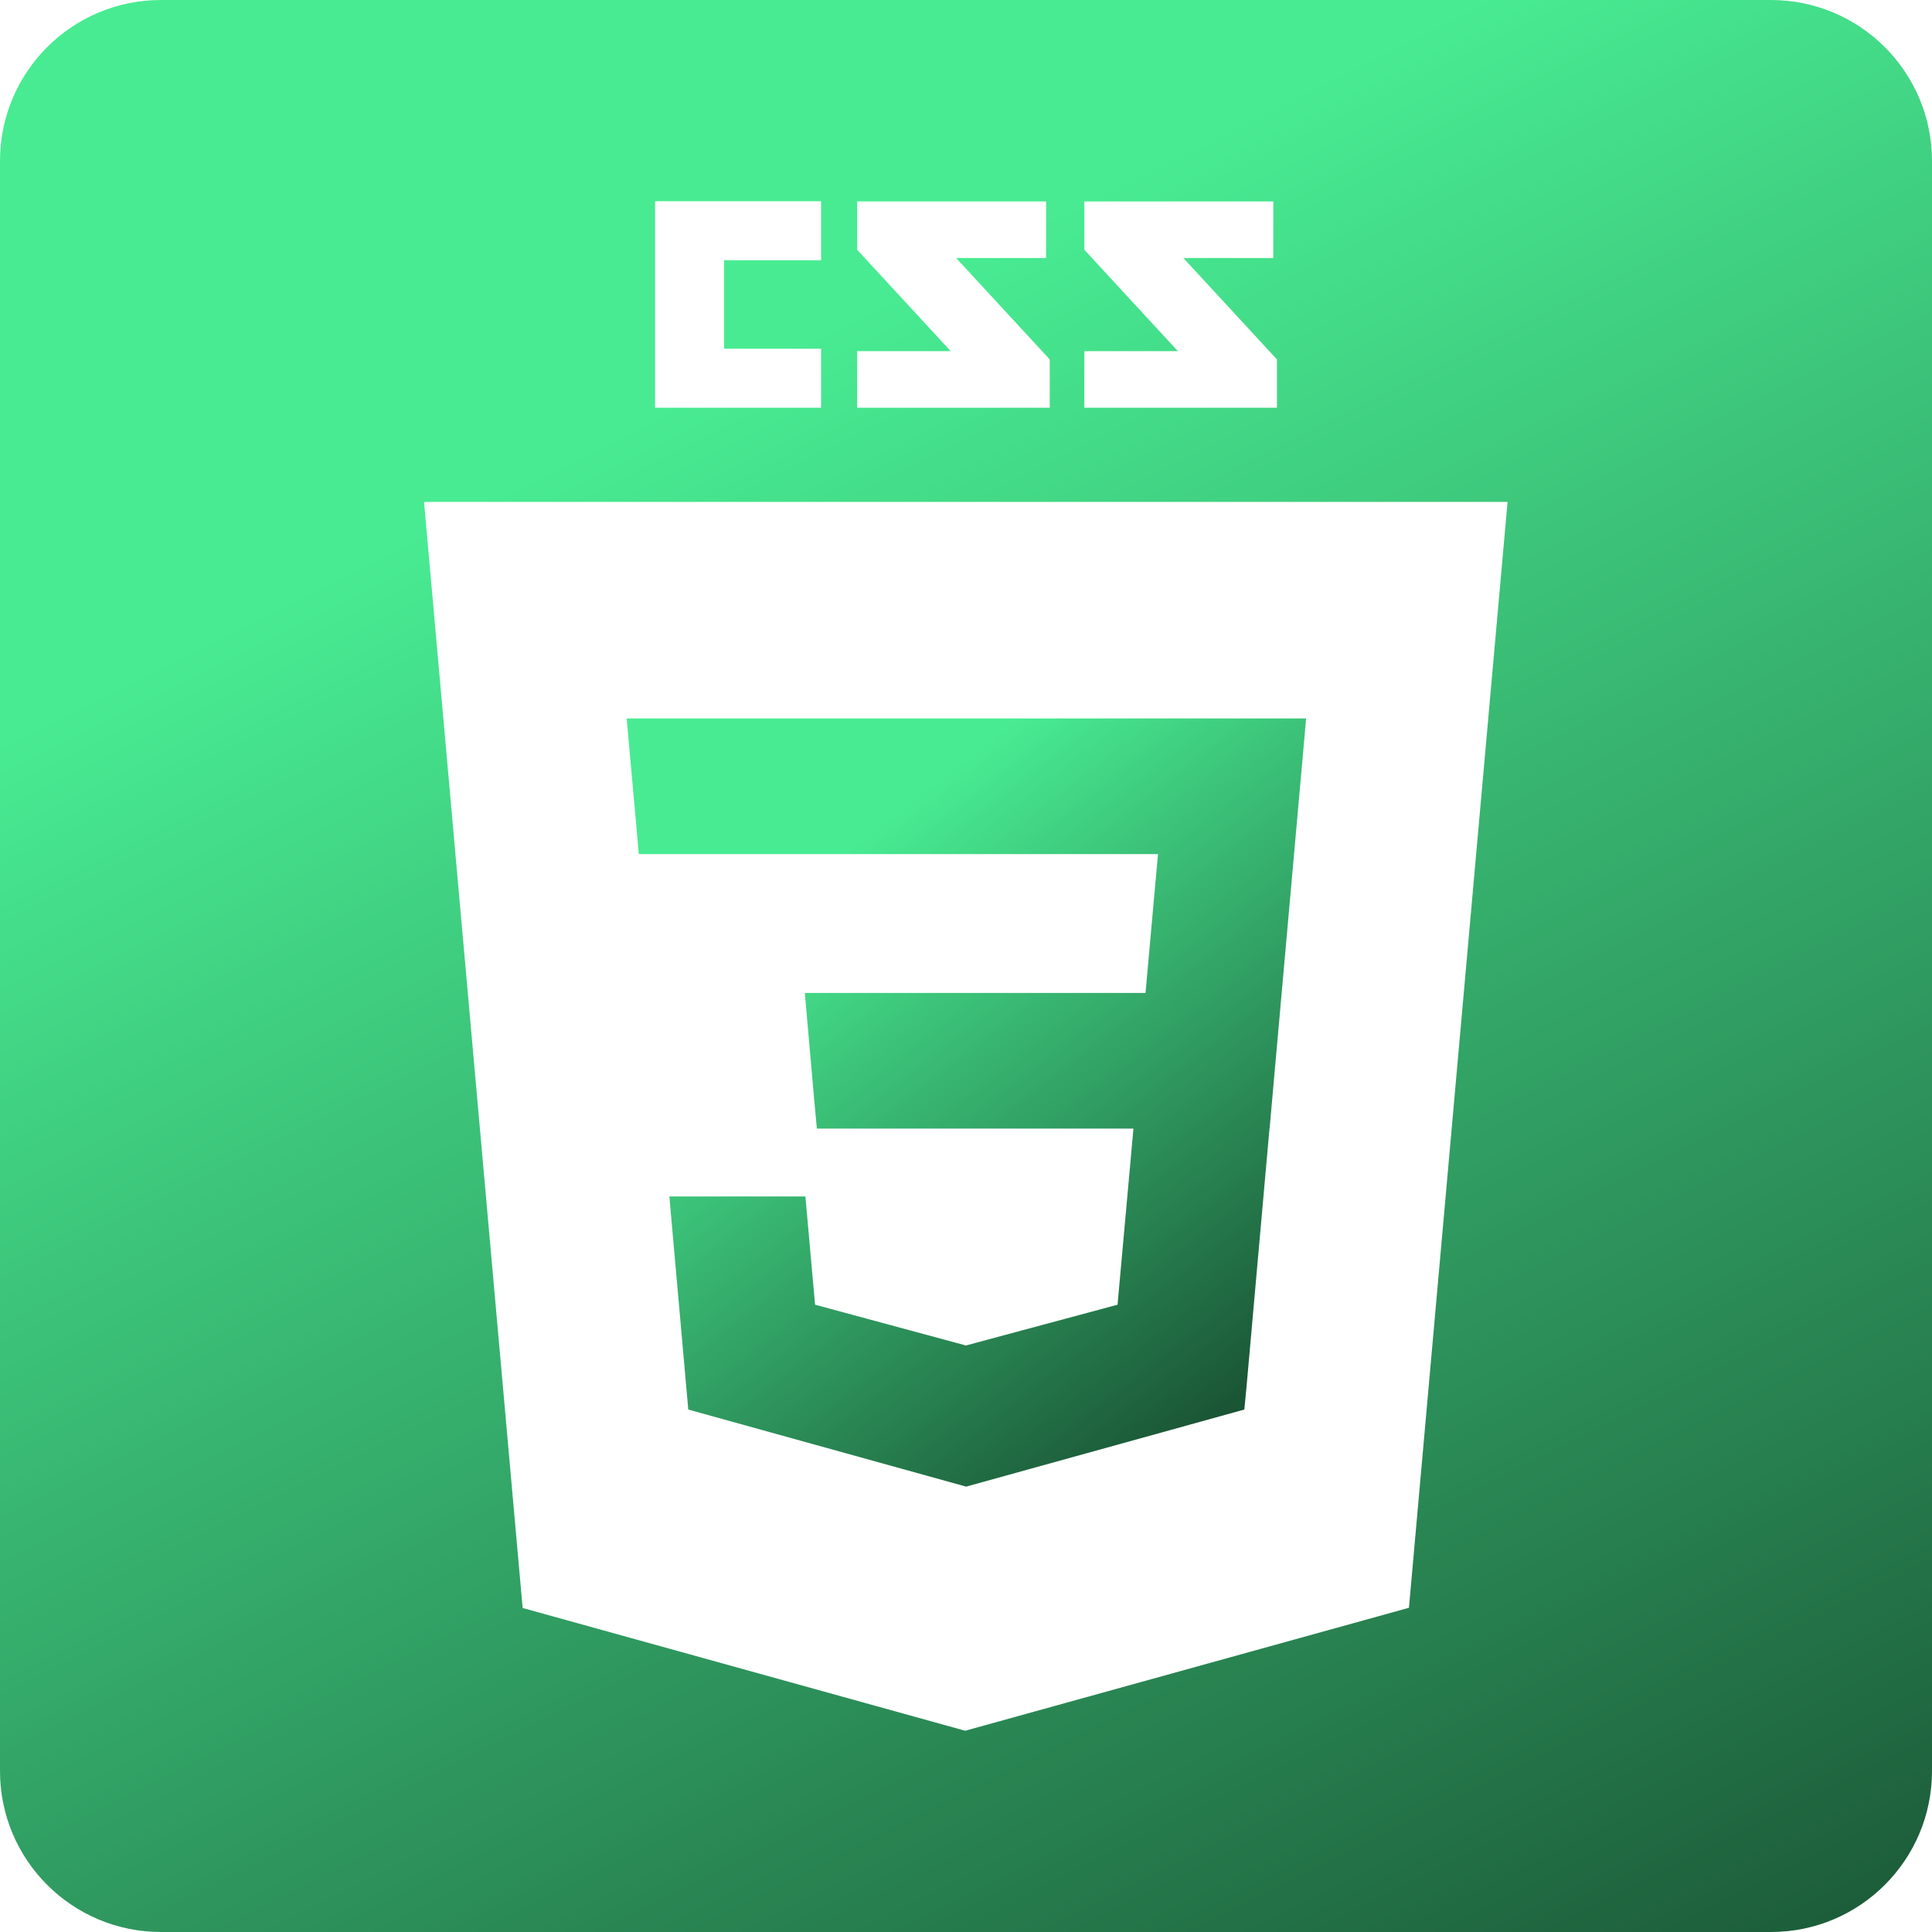 <?xml version="1.0" encoding="UTF-8"?><svg id="Layer_1" xmlns="http://www.w3.org/2000/svg" xmlns:xlink="http://www.w3.org/1999/xlink" viewBox="0 0 96 96"><defs><style>.cls-1{fill:url(#linear-gradient-2);fill-rule:evenodd;}.cls-2{fill:url(#linear-gradient);}</style><linearGradient id="linear-gradient" x1="33.81" y1="19.7" x2="103.28" y2="158.23" gradientUnits="userSpaceOnUse"><stop offset="0" stop-color="#48eb92"/><stop offset="1" stop-color="#000"/></linearGradient><linearGradient id="linear-gradient-2" x1="41.6" y1="42.6" x2="73.87" y2="84.27" gradientUnits="userSpaceOnUse"><stop offset="0" stop-color="#48eb92"/><stop offset="1" stop-color="#000"/></linearGradient></defs><path class="cls-2" d="m88,0H8C3.58,0,0,3.58,0,8v80c0,4.42,3.58,8,8,8h80c4.42,0,8-3.58,8-8V8c0-4.42-3.58-8-8-8Zm-34.12,17.45h4.65l-4.65-5.04v-2.4h9.39v2.81h-4.47l4.65,5.04v2.4h-9.57v-2.81Zm-11.29,0h4.65l-4.65-5.04v-2.4h9.39v2.81h-4.47l4.65,5.04v2.4h-9.57v-2.81Zm-10.04-7.45h8.25v2.93h-4.82v4.4h4.82v2.93h-8.25v-10.26Zm37.46,69.89l-22.05,6.11-21.99-6.1-4.9-54.96h53.84l-4.9,54.95Z"/><polygon class="cls-1" points="64.9 35.7 48.02 35.7 48 35.7 31.14 35.7 31.3 37.51 31.61 40.93 31.74 42.44 31.76 42.44 48 42.44 48.02 42.44 57.54 42.44 56.92 49.34 48 49.34 48 49.34 39.99 49.34 40.15 51.15 40.45 54.57 40.59 56.08 40.61 56.08 48 56.08 48 56.08 56.32 56.08 55.53 64.83 48.02 66.85 48.02 66.85 48.01 66.86 40.5 64.83 40.02 59.45 36.38 59.45 33.26 59.45 34.2 70.04 48.01 73.87 48.04 73.86 48.04 73.86 61.83 70.04 61.94 68.9 63.08 56.08 63.08 56.08 63.09 56.04 63.11 55.8 63.11 55.8 64.74 37.51 64.9 35.7"/></svg>